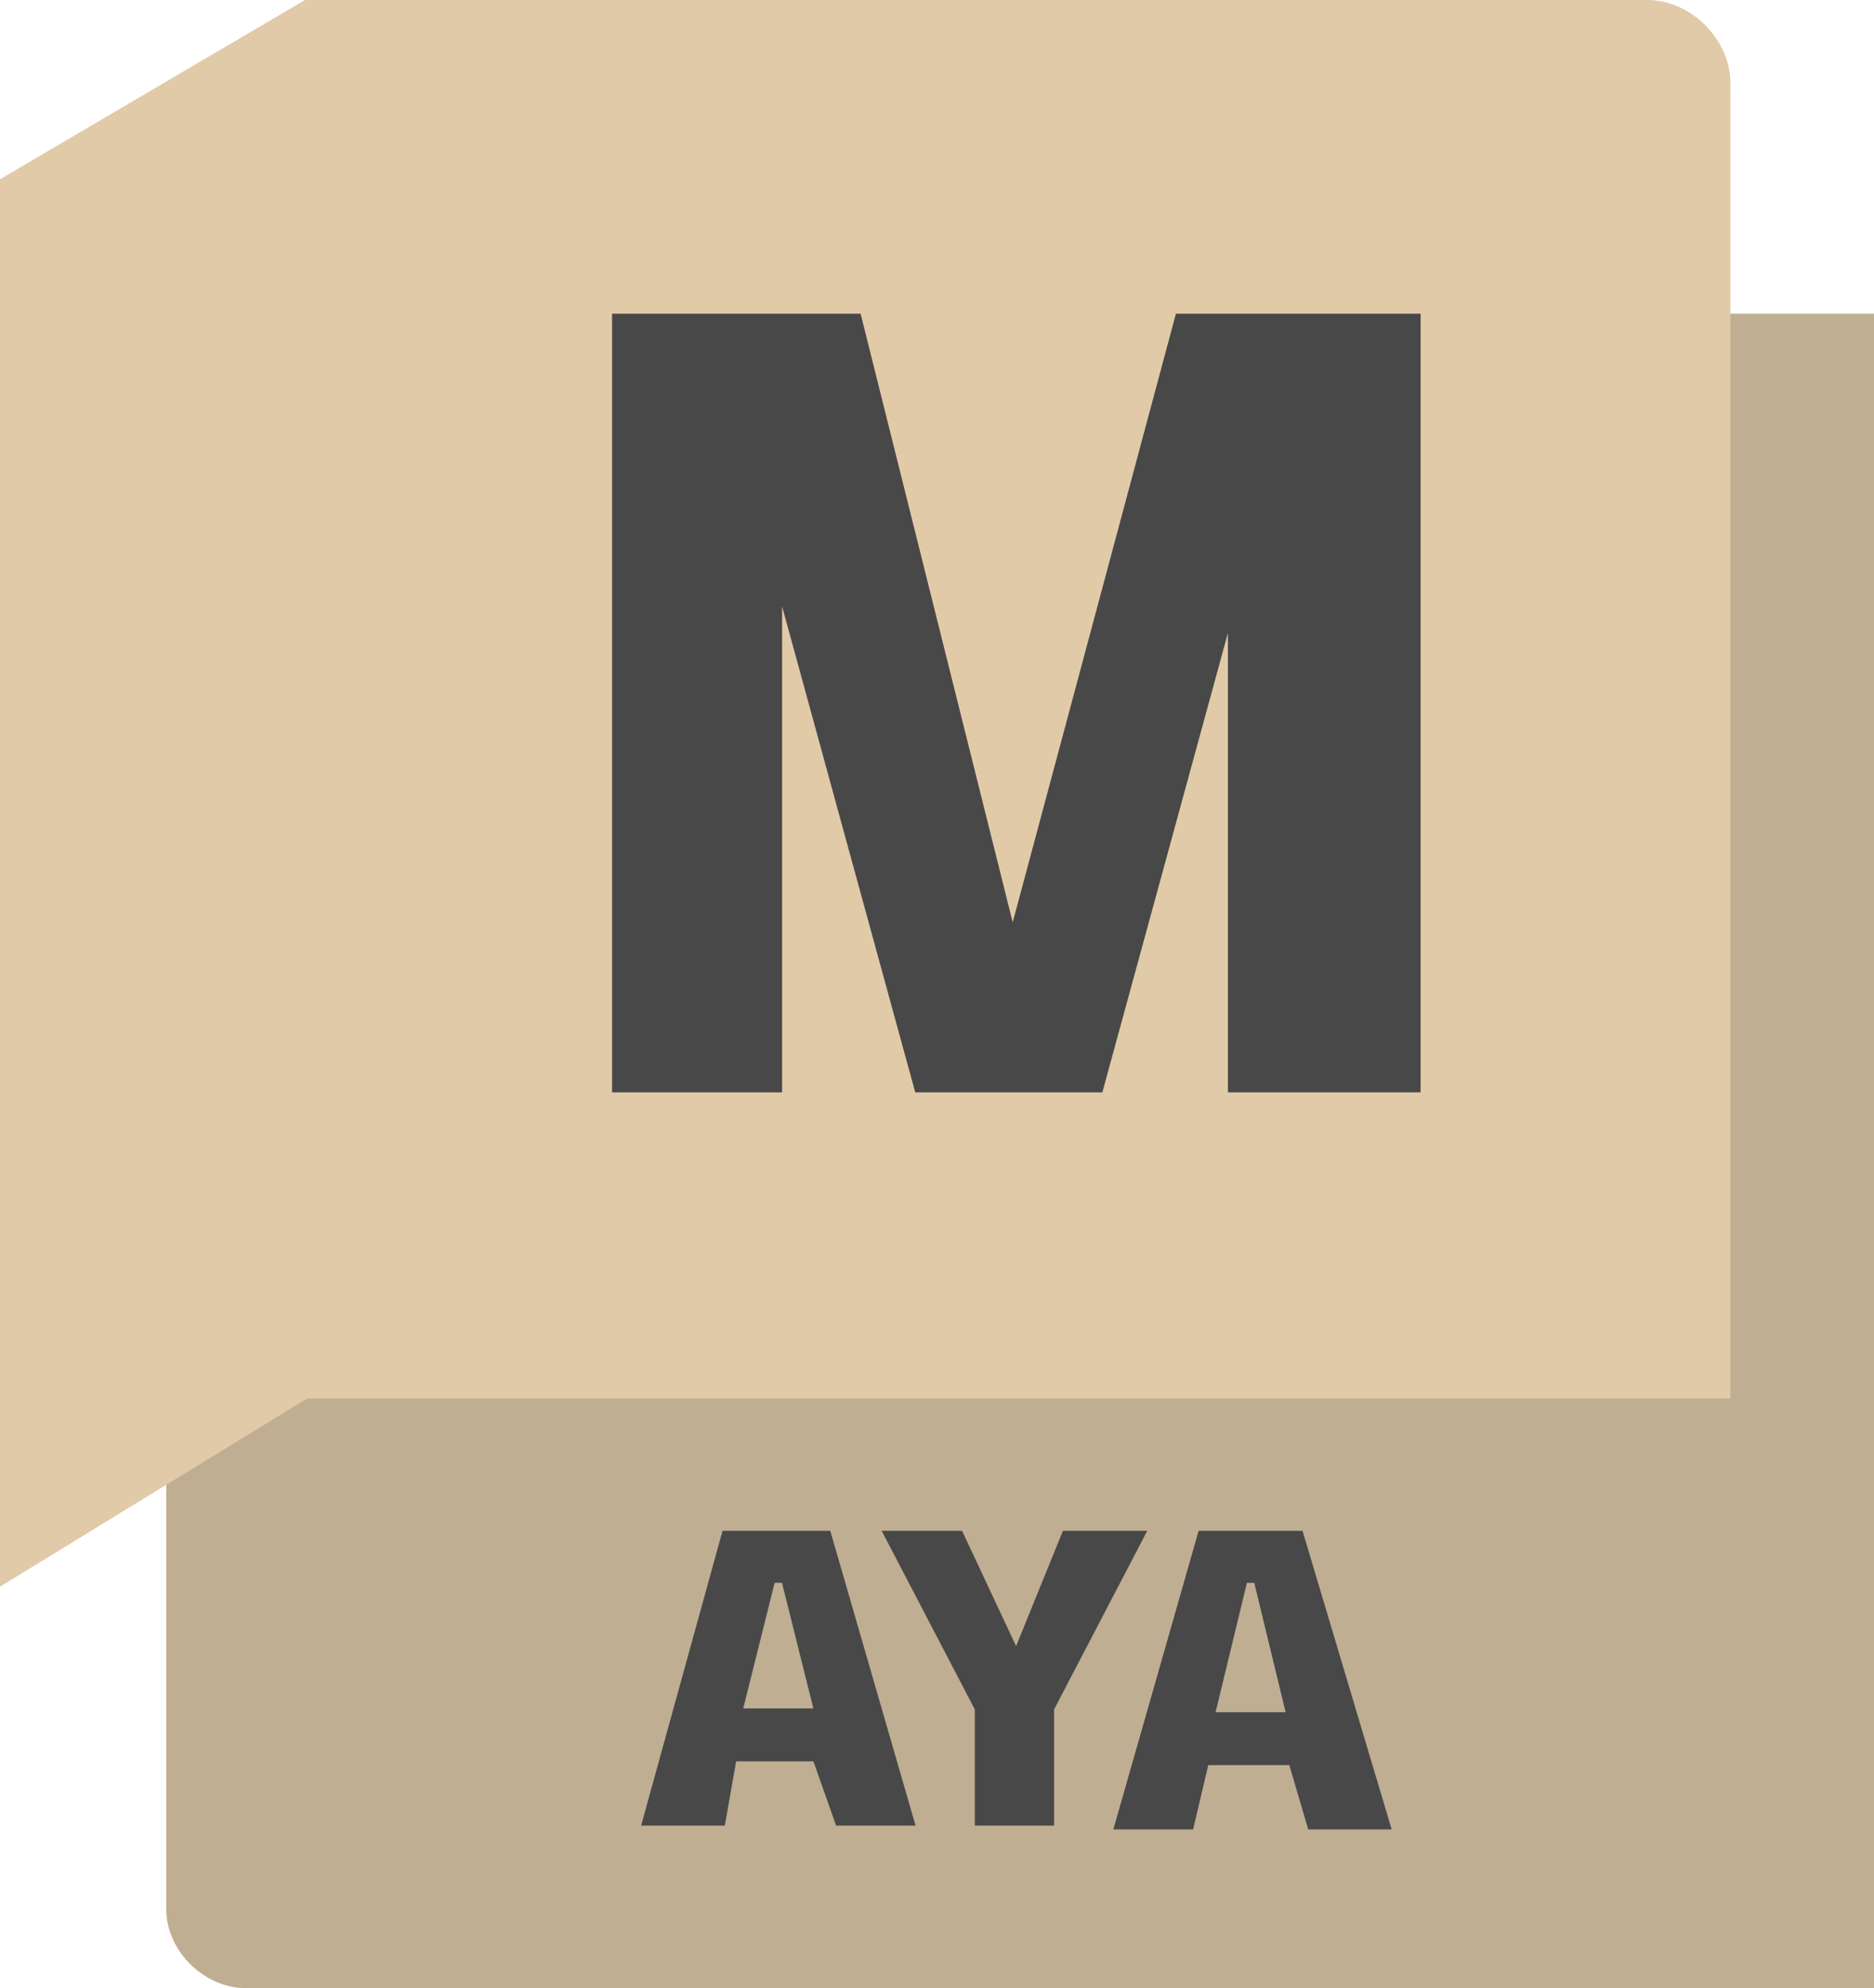 <svg width="248" height="263" viewBox="0 0 248 263" fill="none" xmlns="http://www.w3.org/2000/svg">
<path d="M247.499 42.001H228.499V185H40.999L22.5 196.5V252.5C22.5 258 27.5 262.5 32.499 262.5H247.499V42.001Z" fill="#C0AE92" stroke="#C0AE92"/>
<path d="M183.5 241.5H173.5L171 233H159.5L157.5 241.5H148L159 203H172L183.5 241.5Z" fill="#484848" stroke="#484848"/>
<path d="M40.5 184.5L0.5 209V24L40.5 0.5H218C223.5 0.5 228.5 5.5 228.5 11V184.5H40.5Z" fill="#E1CAA8" stroke="#E1CAA8"/>
<path d="M81.5 144V42.001H113.5L134 124L156 42.001H187.5V144H163V80.001L145.5 144H121.5L103 76.501V144H81.5Z" fill="#484848" stroke="#484848"/>
<path d="M95.5 241H85.5L96 203H109.5L120.5 241H111L108 232.5H97L95.5 241Z" fill="#484848" stroke="#484848"/>
<path d="M107 225.5H99L103 209.5L107 225.5Z" fill="#C0AE92" stroke="#C0AE92"/>
<path d="M127 203H117.5L129.5 226V241H139V226L151 203H141L134.5 219L127 203Z" fill="#484848" stroke="#484848"/>
<path d="M169.5 226H161.5L165.5 209.5L169.5 226Z" fill="#C0AE92" stroke="#C0AE92"/>
</svg>
